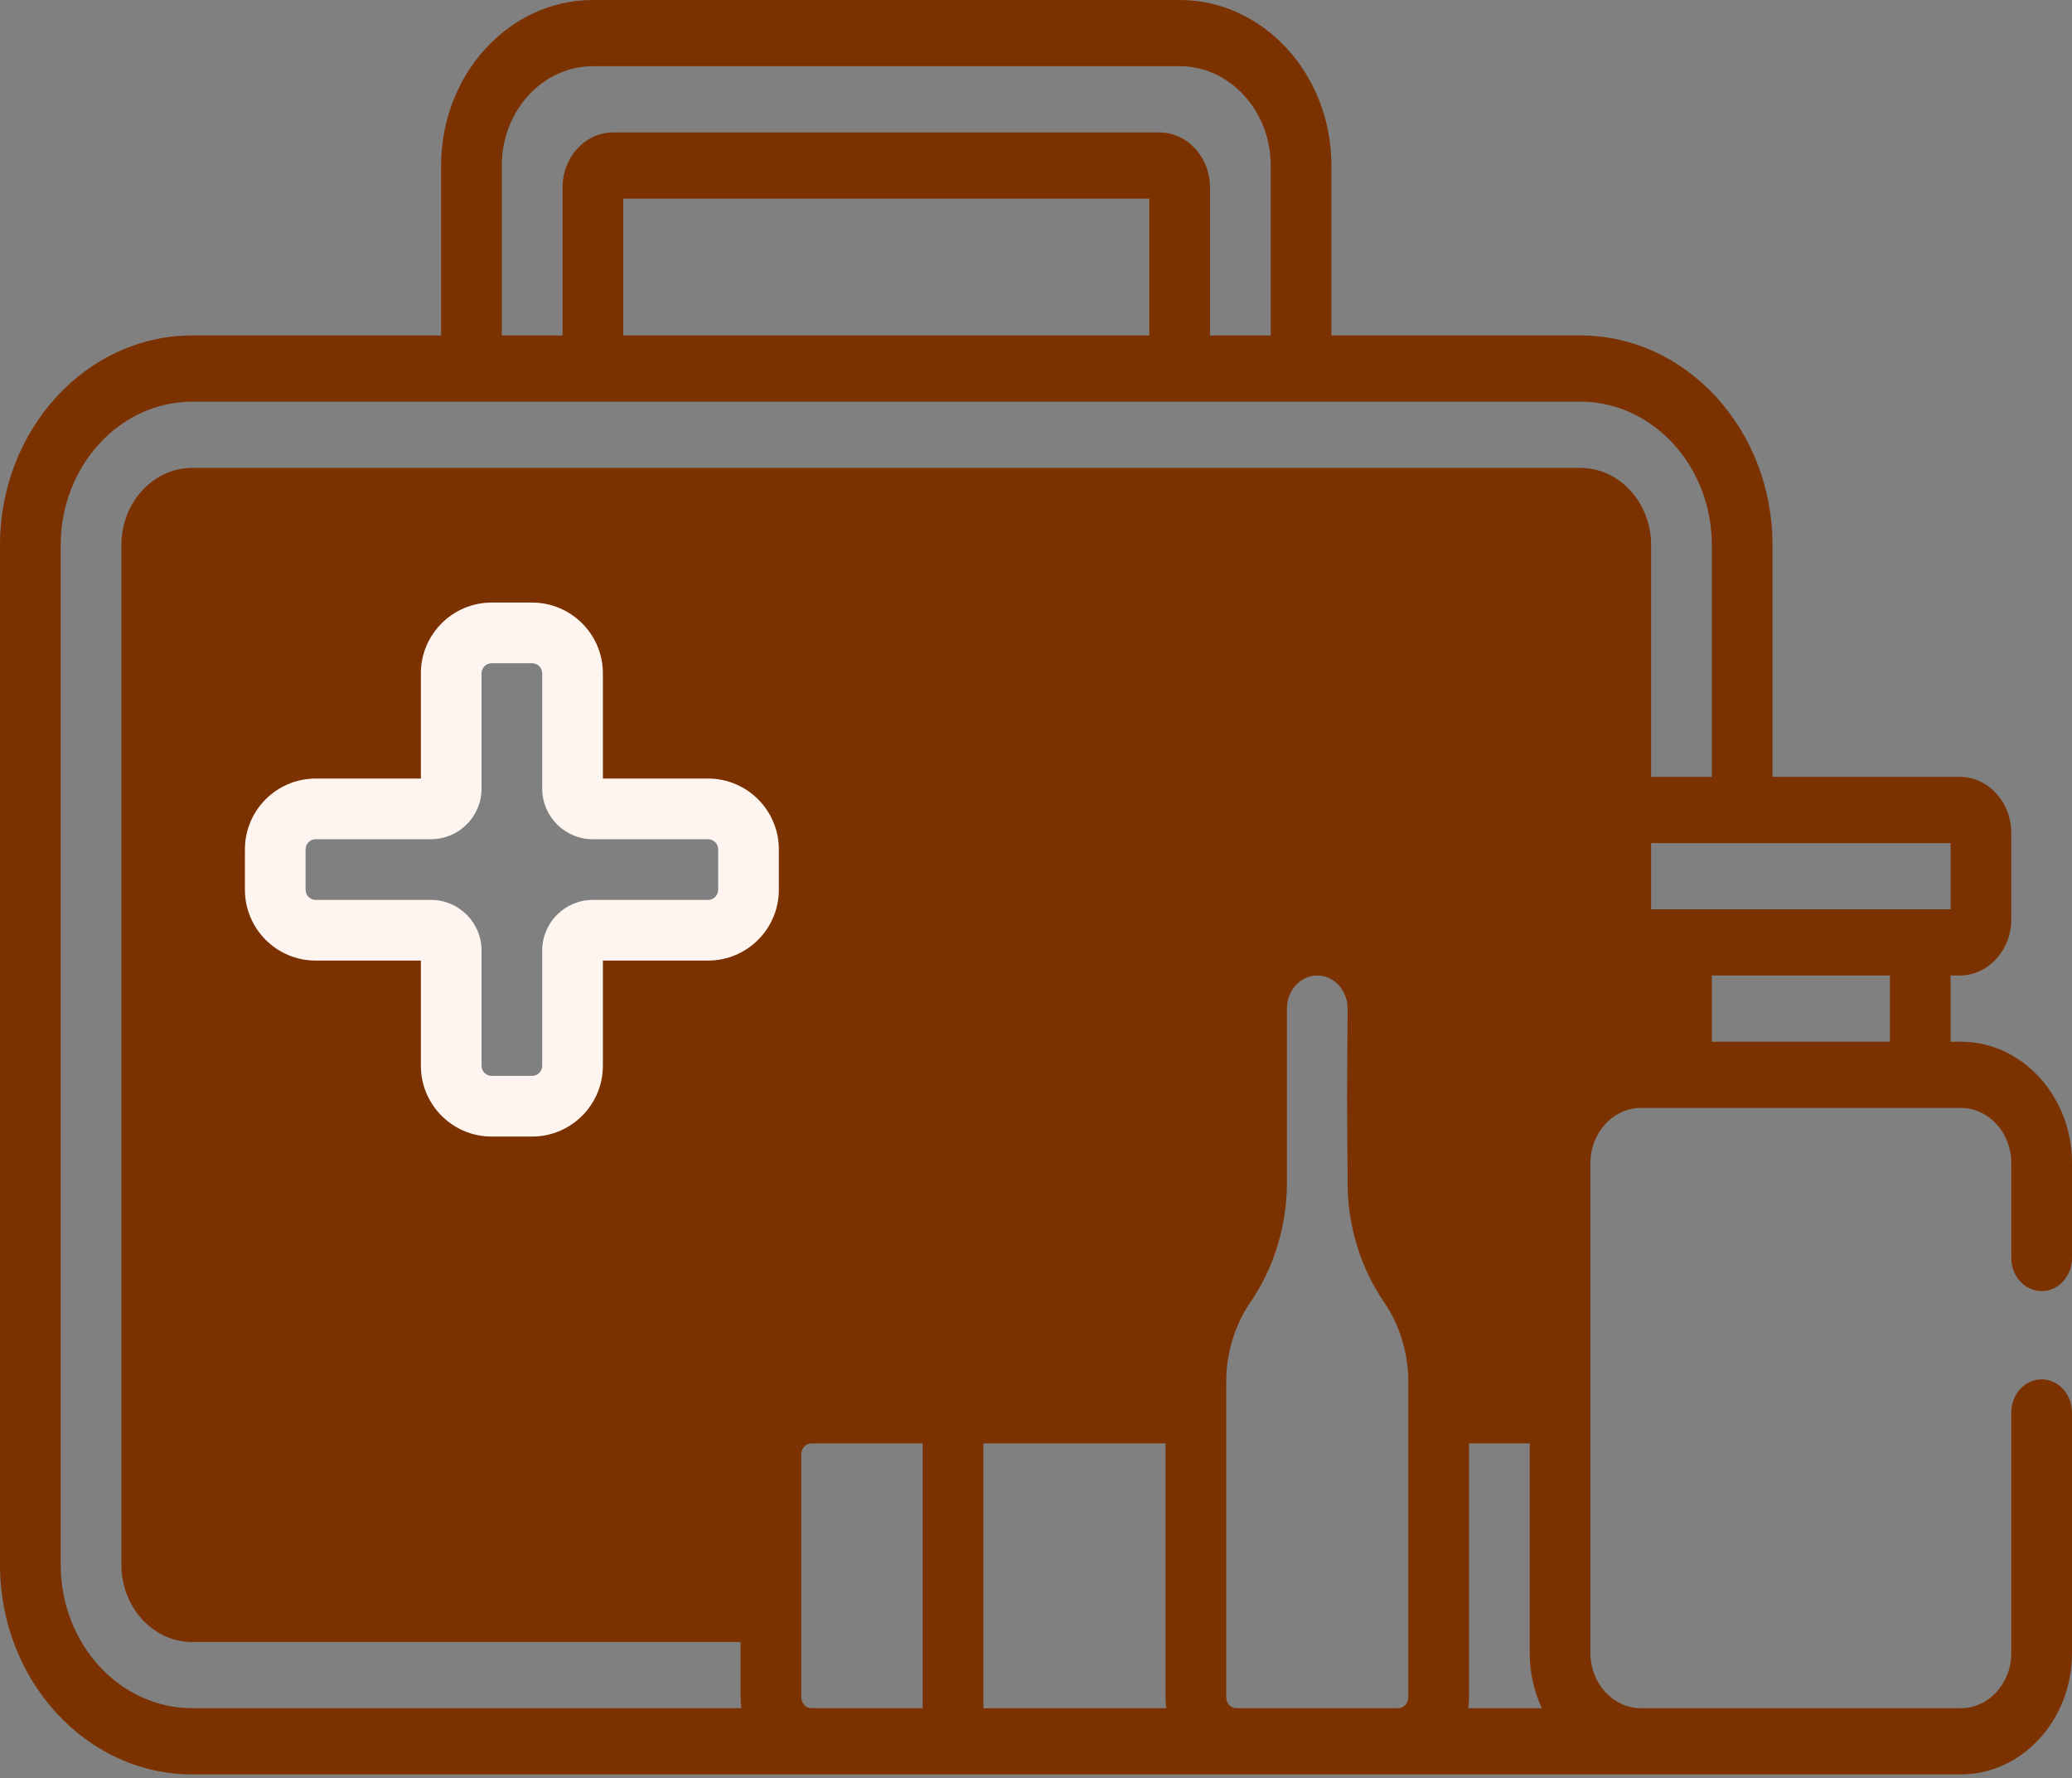 <svg xmlns="http://www.w3.org/2000/svg" width="423" height="363" viewBox="0 0 423 363" fill="none"><rect x="0" y="0" width="423" height="363" fill="#808080" stroke="none"/><path d="M39.243 68.476H90.053V33.788C90.053 15.157 103.951 0 121.034 0H240.829C257.913 0 271.811 15.157 271.811 33.788V68.476H322.62C344.258 68.476 361.863 87.676 361.863 111.274V158.577H400.074C405.882 158.577 410.607 163.731 410.607 170.065V187.634C410.607 193.968 405.882 199.122 400.074 199.122H398.215V212.637H400.28C412.808 212.637 423 223.752 423 237.415V256.786C423 260.518 420.226 263.544 416.804 263.544C413.382 263.544 410.607 260.518 410.607 256.786V237.415C410.607 231.204 405.975 226.152 400.28 226.152H335.013C329.318 226.152 324.686 231.204 324.686 237.415V337.426C324.686 343.637 329.318 348.689 335.013 348.689H400.28C405.975 348.689 410.607 343.637 410.607 337.426V288.322C410.607 284.59 413.382 281.564 416.804 281.564C420.226 281.564 423 284.59 423 288.322V337.426C423 351.089 412.808 362.204 400.28 362.204H322.62H39.243C17.605 362.204 0 343.004 0 319.406V111.274C0 87.676 17.605 68.476 39.243 68.476ZM259.418 33.788C259.418 22.609 251.079 13.515 240.829 13.515H121.034C110.784 13.515 102.445 22.609 102.445 33.788V68.476H114.838V38.293C114.838 32.082 119.47 27.03 125.165 27.03H236.698C242.393 27.03 247.025 32.082 247.025 38.293V68.476H259.418V33.788ZM127.23 68.476H234.633V40.545H127.23V68.476ZM398.215 172.092H337.078V185.607H398.215V172.092ZM385.822 199.122H349.471V212.637H385.822V199.122ZM299.735 348.689H314.786C313.196 345.307 312.292 341.481 312.292 337.426V294.629H299.9V346.436C299.9 347.203 299.833 347.951 299.735 348.689ZM285.442 348.689C286.581 348.689 287.508 347.678 287.508 346.436V282.015C287.508 276.205 285.747 270.445 282.551 265.796C277.756 258.824 275.115 250.185 275.115 241.469L275 224L275.115 205.88C275.115 202.153 272.336 199.122 268.919 199.122C265.502 199.122 262.723 202.153 262.723 205.88V241.469C262.723 250.185 260.082 258.824 255.287 265.796C252.091 270.445 250.33 276.205 250.33 282.015V346.436C250.33 347.678 251.257 348.689 252.396 348.689H285.442ZM237.938 346.436V294.629H200.76V348.689H238.103C238.005 347.951 237.938 347.203 237.938 346.436ZM165.647 294.629C164.509 294.629 163.582 295.64 163.582 296.881V346.436C163.582 347.678 164.509 348.689 165.647 348.689H188.367V294.629H165.647ZM12.393 319.406C12.393 335.552 24.438 348.689 39.243 348.689H151.355C151.257 347.951 151.189 347.203 151.189 346.436V335.174H91.705L88.5 189.835L96 222L116.167 223.674C116.167 214.981 111.028 192.134 119 192.134H151.993C152.168 183.726 148.628 181.399 153.257 174.667C156.453 170.019 151.993 174.962 151.993 169.151L120.804 166.853C120.804 155.674 105.917 111.274 116.167 111.274C126.418 111.274 291.5 125.944 291.5 125.944L130.919 116.83C125.111 116.83 197.09 112.513 197.09 106.179L303.302 102.502C303.302 101.26 323.759 109.022 322.62 109.022L97.623 125.944C96.484 125.944 92.143 163.176 92.143 163.176L58.5 166.853C55.724 166.853 61.861 188 63 188L88.5 189.835L91.705 335.174H39.243C31.271 335.174 24.785 328.1 24.785 319.406V111.274C24.785 102.58 31.271 95.507 39.243 95.507H322.62C330.592 95.507 337.078 102.58 337.078 111.274V158.577H349.471V111.274C349.471 95.128 337.425 81.991 322.62 81.991H39.243C24.438 81.991 12.393 95.128 12.393 111.274V319.406Z" fill="#7B3200"></path><path d="M50 181.629V173.371C50 165.403 56.483 158.92 64.451 158.92H85.921V137.451C85.921 129.483 92.403 123 100.371 123H108.629C116.597 123 123.08 129.483 123.08 137.451V158.92H144.549C152.517 158.92 159 165.403 159 173.371V181.629C159 189.597 152.517 196.08 144.549 196.08H123.08V217.549C123.08 225.517 116.597 232 108.629 232H100.371C92.403 232 85.921 225.517 85.921 217.549V196.08H64.451C56.483 196.08 50 189.597 50 181.629ZM87.985 183.693C93.677 183.693 98.307 188.323 98.307 194.015V217.549C98.307 218.687 99.233 219.614 100.371 219.614H108.629C109.767 219.614 110.693 218.687 110.693 217.549V194.015C110.693 188.323 115.323 183.693 121.015 183.693H144.549C145.687 183.693 146.614 182.767 146.614 181.629V173.371C146.614 172.233 145.687 171.307 144.549 171.307H121.015C115.323 171.307 110.693 166.677 110.693 160.985V137.451C110.693 136.313 109.767 135.386 108.629 135.386H100.371C99.233 135.386 98.307 136.313 98.307 137.451V160.985C98.307 166.677 93.677 171.307 87.985 171.307H64.451C63.313 171.307 62.386 172.233 62.386 173.371V181.629C62.386 182.767 63.313 183.693 64.451 183.693H87.985Z" fill="#FEF5F0"></path></svg>